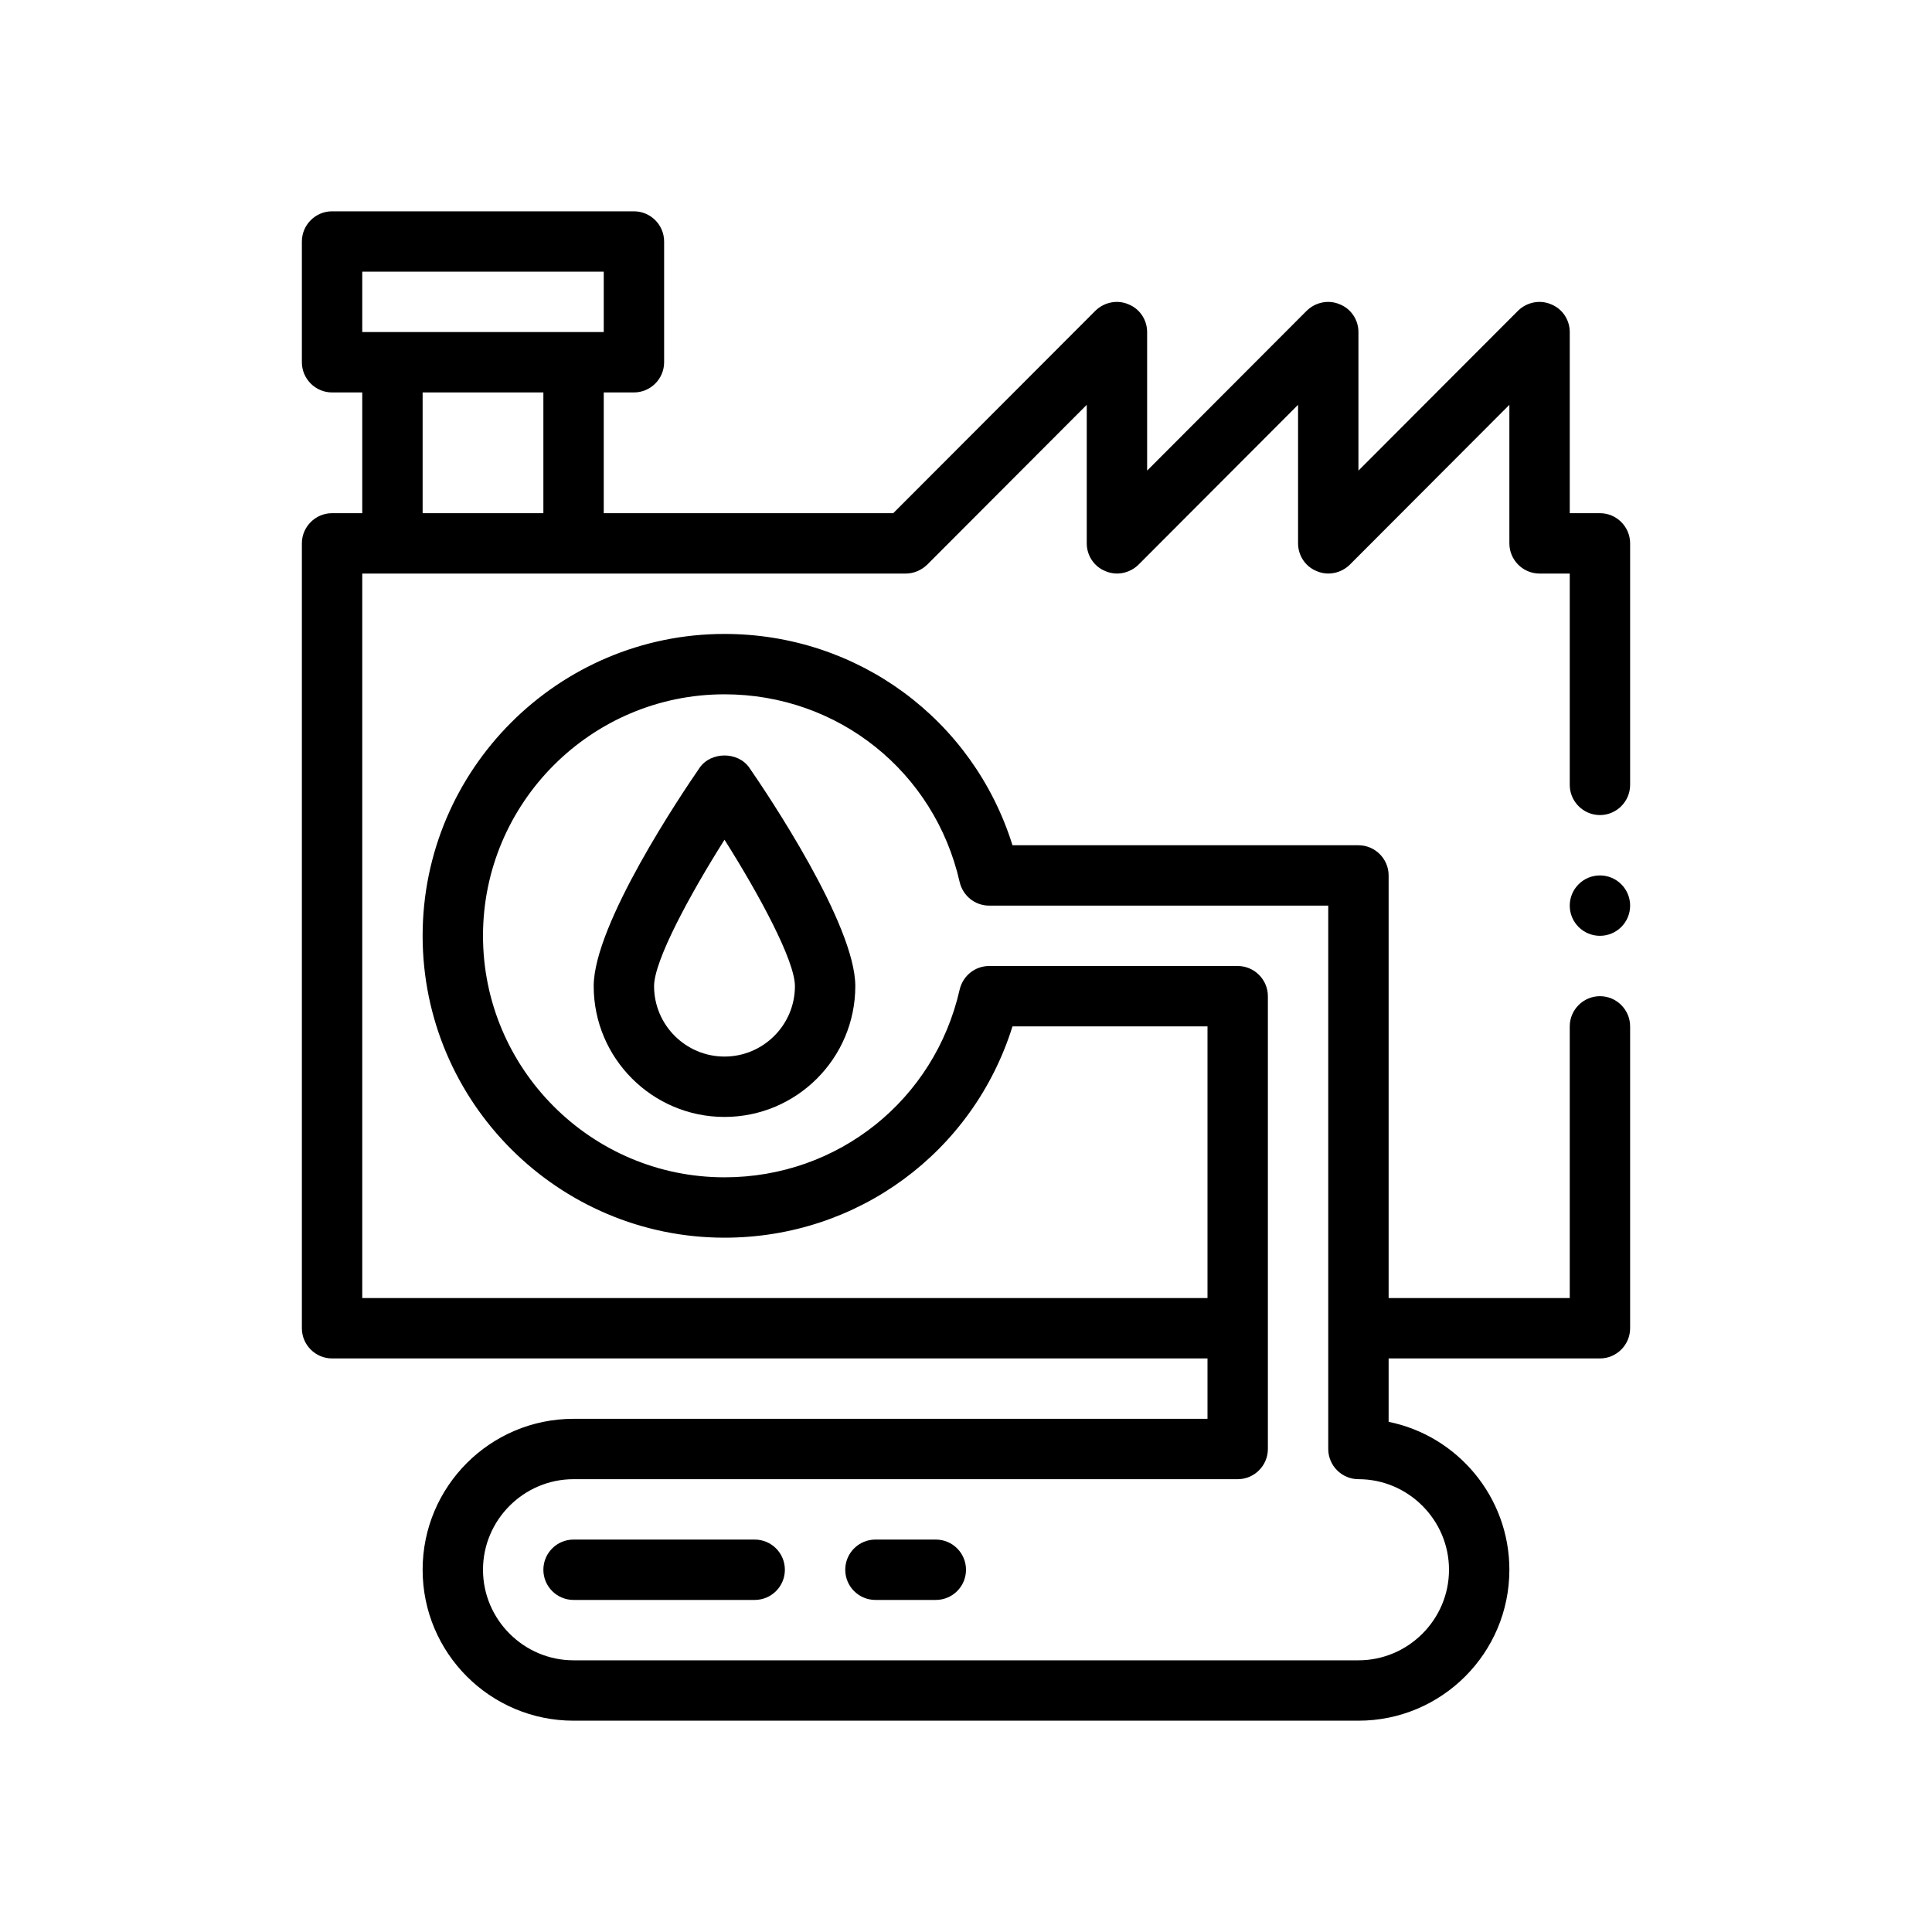 <?xml version="1.0" encoding="utf-8"?>
<!-- Generator: Adobe Illustrator 28.2.0, SVG Export Plug-In . SVG Version: 6.00 Build 0)  -->
<svg version="1.1" id="Outline" xmlns="http://www.w3.org/2000/svg" xmlns:xlink="http://www.w3.org/1999/xlink" x="0px" y="0px"
	 viewBox="0 0 64 64" enable-background="new 0 0 64 64" xml:space="preserve">
<g>
	<path d="M25,51h-6c-0.553,0-1,0.448-1,1s0.447,1,1,1h6c0.553,0,1-0.448,1-1S25.553,51,25,51z"/>
	<path d="M31,51h-2c-0.553,0-1,0.448-1,1s0.447,1,1,1h2c0.553,0,1-0.448,1-1S31.553,51,31,51z"/>
	<path d="M53,27c0.55,0,1-0.45,1-1v-8c0-0.55-0.45-1-1-1h-1v-6c0-0.4-0.24-0.77-0.62-0.92
		c-0.37-0.16-0.8-0.07-1.09,0.21L45,15.59V11c0-0.4-0.24-0.77-0.62-0.92
		c-0.37-0.16-0.8-0.07-1.09,0.21L38,15.59V11c0-0.4-0.24-0.77-0.62-0.92
		c-0.37-0.16-0.8-0.07-1.09,0.21L29.59,17H20v-4h1c0.55,0,1-0.45,1-1V8c0-0.55-0.45-1-1-1H11
		c-0.55,0-1,0.45-1,1v4c0,0.55,0.45,1,1,1h1v4h-1c-0.55,0-1,0.45-1,1v26c0,0.55,0.45,1,1,1h29v2H19
		c-2.76,0-5,2.24-5,5s2.24,5,5,5h26c2.76,0,5-2.24,5-5c0-2.41-1.72-4.44-4-4.9V45h7
		c0.55,0,1-0.45,1-1V34c0-0.55-0.45-1-1-1s-1,0.45-1,1v9h-6V29c0-0.55-0.45-1-1-1H33.54
		c-1.3-4.16-5.12-7-9.54-7c-5.51,0-10,4.49-10,10s4.49,10,10,10c4.42,0,8.24-2.84,9.54-7H40v9H12V19
		h18c0.27,0,0.52-0.11,0.71-0.29L36,13.41V18c0,0.4,0.24,0.77,0.62,0.92
		c0.37,0.16,0.8,0.07,1.09-0.21L43,13.41V18c0,0.4,0.24,0.77,0.62,0.92
		c0.37,0.16,0.8,0.07,1.09-0.21L50,13.41V18c0,0.55,0.45,1,1,1h1v7C52,26.55,52.45,27,53,27z M41,49
		c0.55,0,1-0.45,1-1V33c0-0.55-0.45-1-1-1h-8.23c-0.47,0-0.87,0.32-0.98,0.78
		C30.96,36.44,27.76,39,24,39c-4.41,0-8-3.59-8-8c0-4.41,3.59-8,8-8c3.76,0,6.96,2.56,7.79,6.22
		C31.9,29.68,32.3,30,32.77,30H44v18c0,0.55,0.45,1,1,1c1.65,0,3,1.35,3,3c0,1.65-1.35,3-3,3H19
		c-1.65,0-3-1.35-3-3c0-1.65,1.35-3,3-3H41z M12,9h8v2h-8V9z M18,17h-4v-4h4V17z"/>
	<path d="M23.177,25.432c-0.586,0.849-3.51,5.186-3.51,7.235C19.667,35.056,21.61,37,24,37
		s4.333-1.944,4.333-4.333c0-2.049-2.924-6.386-3.51-7.235
		C24.448,24.891,23.552,24.891,23.177,25.432z M24,35c-1.286,0-2.333-1.047-2.333-2.333
		c0-0.845,1.187-3.036,2.333-4.85c1.146,1.813,2.333,4.005,2.333,4.85C26.333,33.953,25.286,35,24,35
		z"/>
	<circle cx="53" cy="30" r="1"/>
</g>
</svg>
